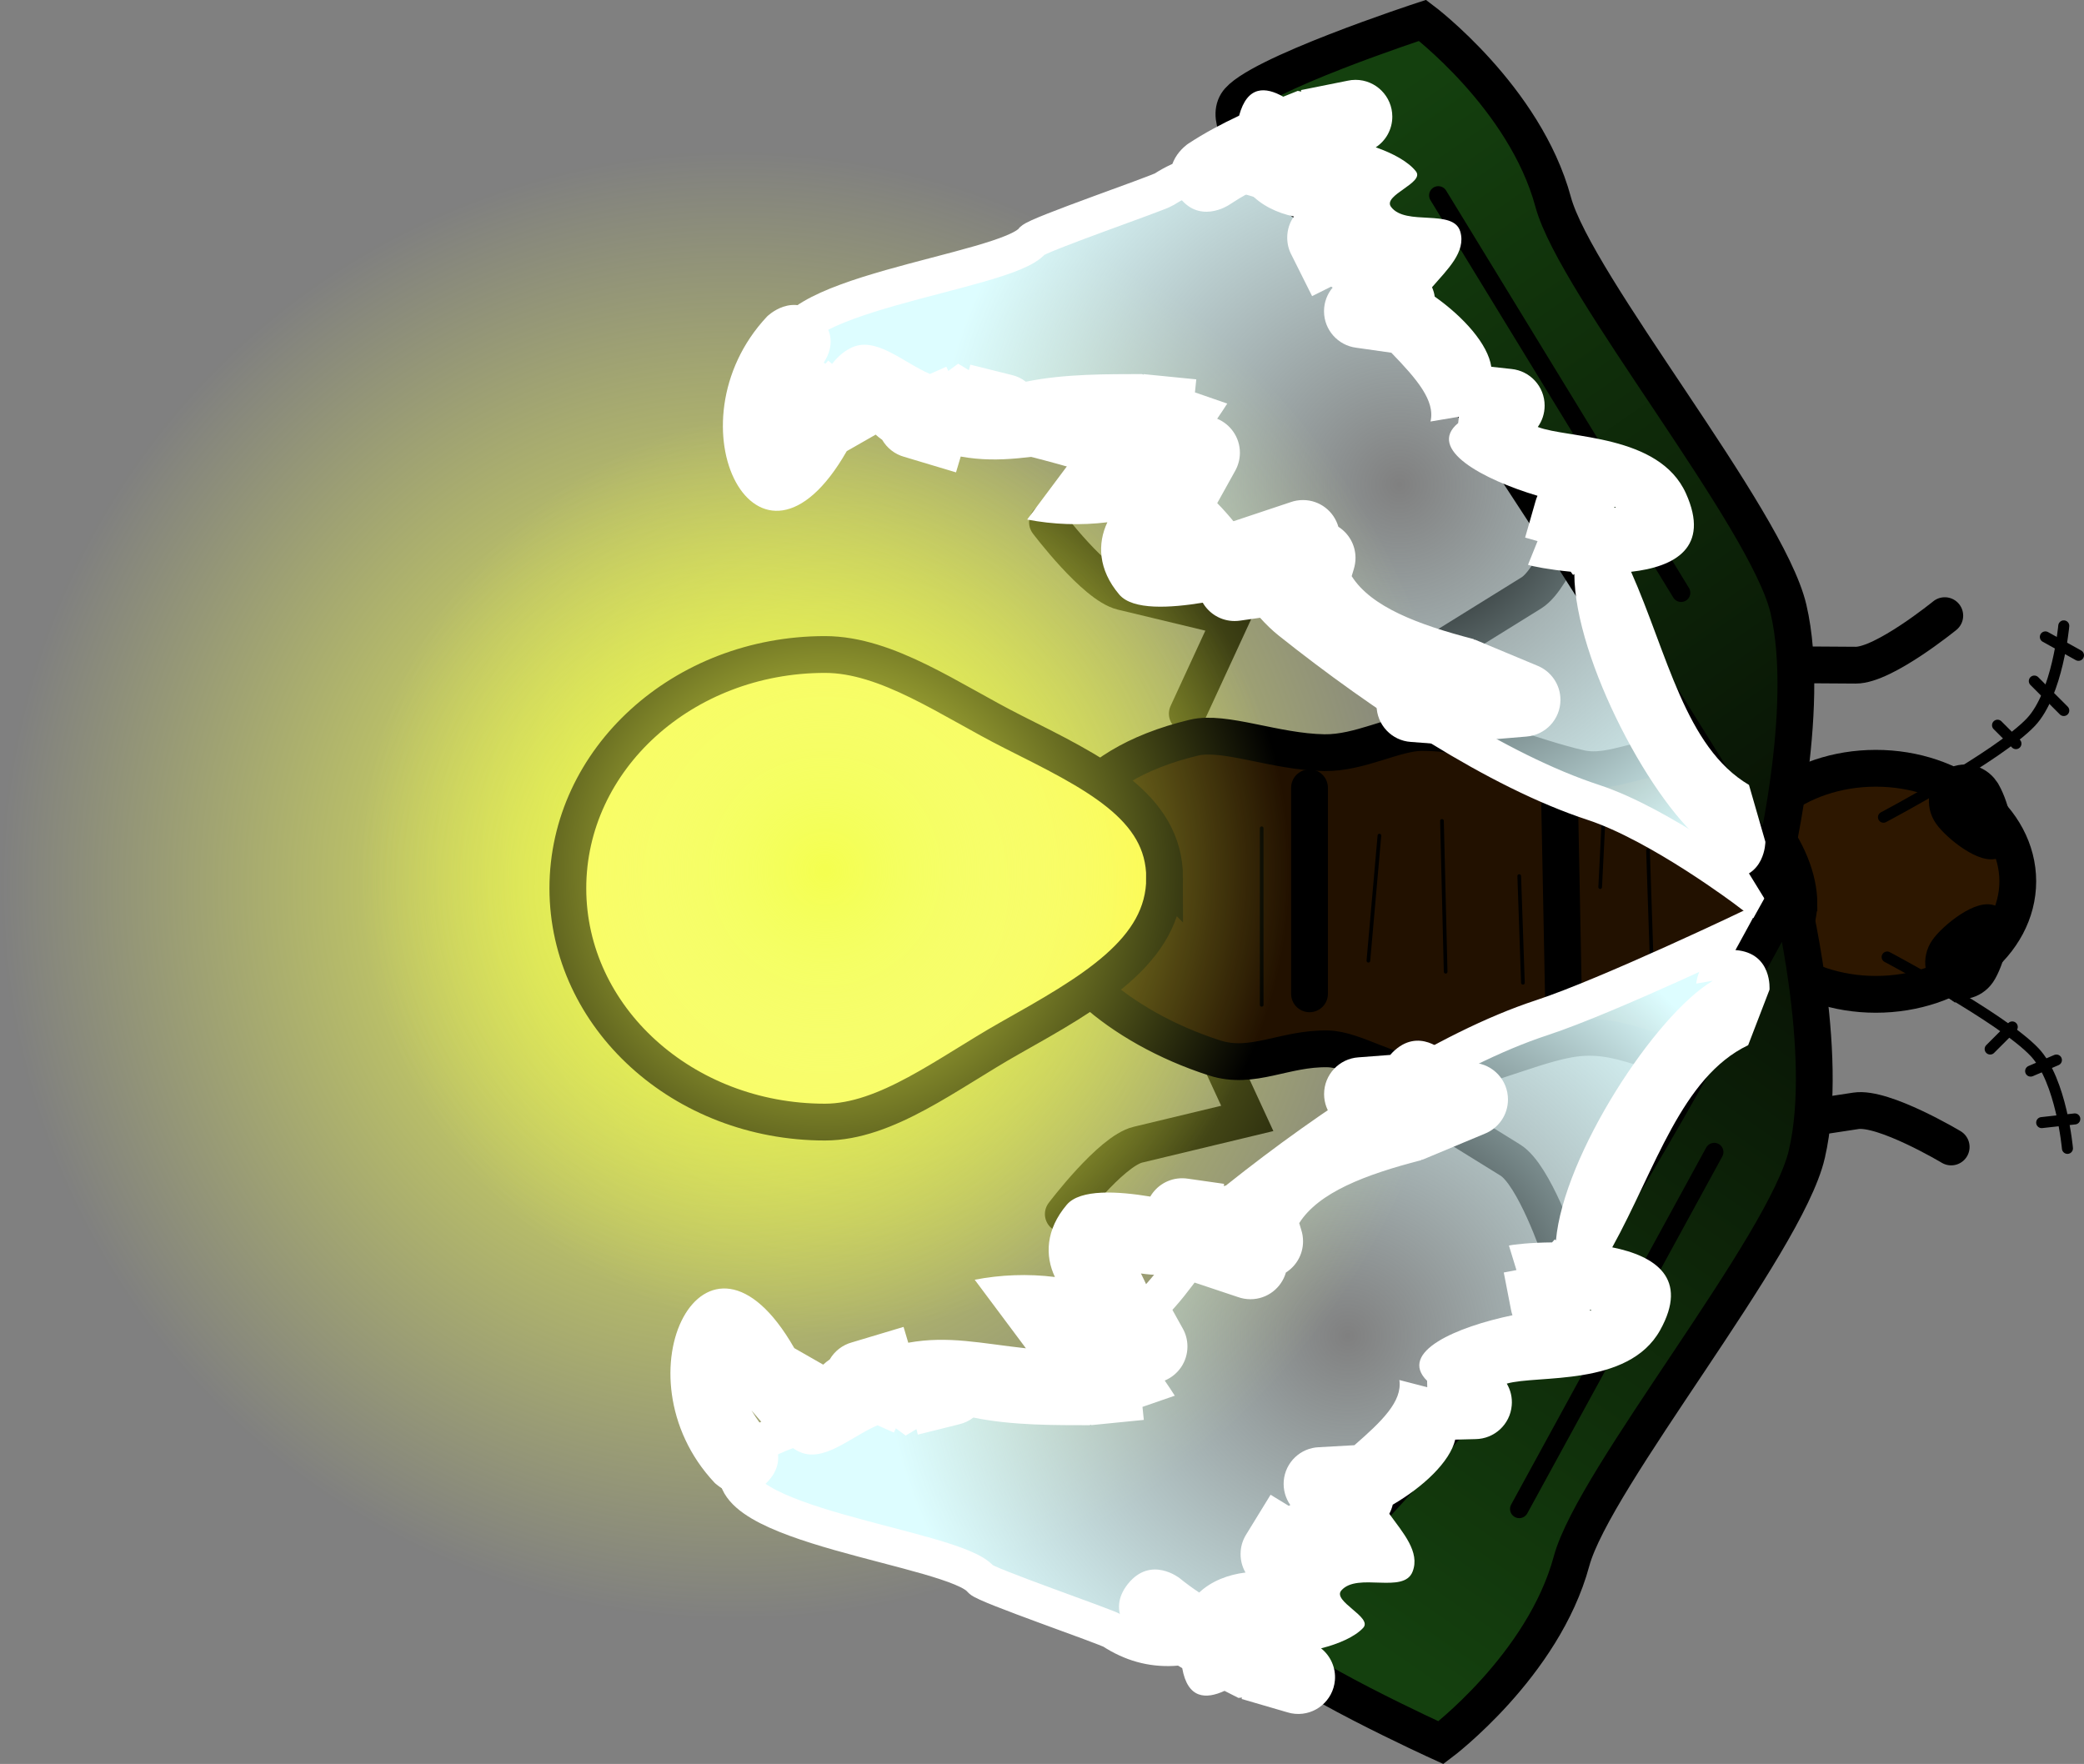 <svg version="1.1" xmlns="http://www.w3.org/2000/svg" xmlns:xlink="http://www.w3.org/1999/xlink" width="28.321" height="23.97" viewBox="0,0,28.321,23.97"><rect x="0" y="0" width="28.321" height="23.97" fill="#808080" stroke="none"/><defs><radialGradient cx="231.819" cy="179.881" r="9.99" gradientUnits="userSpaceOnUse" id="color-1"><stop offset="0" stop-color="#f4ff4f"/><stop offset="1" stop-color="#f4ff4f" stop-opacity="0"/></radialGradient><radialGradient cx="233.04" cy="179.917" r="4.271" gradientUnits="userSpaceOnUse" id="color-2"><stop offset="0" stop-color="#f8ffd4"/><stop offset="1" stop-color="#fff960"/></radialGradient><radialGradient cx="240.145" cy="185.996" r="6.308" gradientUnits="userSpaceOnUse" id="color-3"><stop offset="0" stop-color="#ddfdff" stop-opacity="0"/><stop offset="1" stop-color="#ddfdff"/></radialGradient><linearGradient x1="239.317" y1="189.444" x2="245.574" y2="180.427" gradientUnits="userSpaceOnUse" id="color-4"><stop offset="0" stop-color="#14400e"/><stop offset="1" stop-color="#091505"/></linearGradient><radialGradient cx="240.845" cy="174.427" r="6.308" gradientUnits="userSpaceOnUse" id="color-5"><stop offset="0" stop-color="#ddfdff" stop-opacity="0"/><stop offset="1" stop-color="#ddfdff"/></radialGradient><linearGradient x1="239.067" y1="170.205" x2="245.324" y2="179.221" gradientUnits="userSpaceOnUse" id="color-6"><stop offset="0" stop-color="#14400e"/><stop offset="1" stop-color="#091505"/></linearGradient><radialGradient cx="233.04" cy="179.674" r="6.312" gradientUnits="userSpaceOnUse" id="color-7"><stop offset="0" stop-color="#f4ff4f"/><stop offset="1" stop-color="#f4ff4f" stop-opacity="0"/></radialGradient></defs><g transform="translate(-221.829,-167.845)"><g data-paper-data="{&quot;isPaintingLayer&quot;:true}" fill-rule="nonzero" stroke-linejoin="miter" stroke-miterlimit="10" stroke-dasharray="" stroke-dashoffset="0" style="mix-blend-mode: normal"><path d="M249.25,179.821c0,0.848 -0.863,1.536 -1.929,1.536c-1.065,0 -1.929,-0.688 -1.929,-1.536c0,-0.848 0.863,-1.536 1.929,-1.536c1.065,0 1.929,0.688 1.929,1.536z" fill="#2d1700" stroke="#000000" stroke-width="0.5" stroke-linecap="butt"/><path d="M243.021,184.824c0,0 -0.343,-1.013 -0.666,-1.214c-0.392,-0.243 -1.299,-0.805 -1.299,-0.805l0.978,-1.046" data-paper-data="{&quot;index&quot;:null}" fill="none" stroke="#000000" stroke-width="0.5" stroke-linecap="round"/><path d="M242.32,177.753l-0.978,-1.046c0,0 0.907,-0.563 1.299,-0.806c0.323,-0.201 0.666,-1.214 0.666,-1.214" data-paper-data="{&quot;index&quot;:null}" fill="none" stroke="#000000" stroke-width="0.5" stroke-linecap="round"/><path d="M236.064,174.943c0,0 0.643,0.854 1.014,0.943c0.448,0.108 1.486,0.357 1.486,0.357l-0.6,1.3" fill="none" stroke="#000000" stroke-width="0.5" stroke-linecap="round"/><path d="M238.179,181.743l0.6,1.3c0,0 -1.038,0.249 -1.486,0.357c-0.37,0.089 -1.014,0.943 -1.014,0.943" data-paper-data="{&quot;index&quot;:null}" fill="none" stroke="#000000" stroke-width="0.5" stroke-linecap="round"/><path d="M241.81,179.881c0,5.518 -4.473,9.99 -9.99,9.99c-5.518,0 -9.99,-4.473 -9.99,-9.99c0,-5.518 4.473,-9.99 9.99,-9.99c5.518,0 9.99,4.473 9.99,9.99z" fill="url(#color-1)" stroke="none" stroke-width="0" stroke-linecap="butt"/><path d="M246.275,180.125c0,0.547 -0.716,1.654 -1.413,1.967c-0.534,0.24 -0.931,-0.274 -1.733,-0.122c-0.609,0.116 -1.277,0.48 -1.979,0.48c-0.422,0 -0.911,-0.344 -1.276,-0.352c-0.591,-0.012 -1.022,0.29 -1.54,0.123c-1.307,-0.421 -2.309,-1.314 -2.309,-2.096c0,-0.891 0.406,-1.866 2.029,-2.256c0.415,-0.1 1.099,0.193 1.77,0.204c0.485,0.008 0.963,-0.274 1.326,-0.274c0.809,0 1.475,0.335 2.156,0.487c0.45,0.1 0.92,-0.238 1.294,-0.111c1.039,0.353 1.676,1.275 1.676,1.949z" fill="#221100" stroke="#000000" stroke-width="0.5" stroke-linecap="butt"/><path d="M237.656,179.776c0,0.997 -1.007,1.558 -2.109,2.179c-0.838,0.473 -1.673,1.138 -2.507,1.138c-1.93,0 -3.494,-1.423 -3.494,-3.177c0,-1.755 1.564,-3.177 3.494,-3.177c0.85,0 1.706,0.623 2.556,1.051c1.079,0.544 2.06,1.004 2.06,1.986z" fill="url(#color-2)" stroke="#000000" stroke-width="0.5" stroke-linecap="butt"/><path d="M245.79,178.28l-0.271,-1.406c0,0 1.068,0.007 1.529,0.01c0.381,0.002 1.21,-0.673 1.21,-0.673" data-paper-data="{&quot;index&quot;:null}" fill="none" stroke="#000000" stroke-width="0.5" stroke-linecap="round"/><path d="M248.345,183.431c0,0 -0.918,-0.549 -1.294,-0.491c-0.456,0.069 -1.511,0.23 -1.511,0.23l0.066,-1.43" data-paper-data="{&quot;index&quot;:null}" fill="none" stroke="#000000" stroke-width="0.5" stroke-linecap="round"/><path d="M243.025,178.8l0.05,2.55" fill="none" stroke="#000000" stroke-width="0.5" stroke-linecap="round"/><path d="M239.625,178.55v2.8" fill="none" stroke="#000000" stroke-width="0.5" stroke-linecap="round"/><path d="M240.425,180.9l0.15,-1.7" fill="none" stroke="#000000" stroke-width="0.05" stroke-linecap="round"/><path d="M242.475,179.75l0.05,1.45" fill="none" stroke="#000000" stroke-width="0.05" stroke-linecap="round"/><path d="M243.625,178.9l-0.05,1" fill="none" stroke="#000000" stroke-width="0.05" stroke-linecap="round"/><path d="M241.425,179l0.05,2.05" fill="none" stroke="#000000" stroke-width="0.05" stroke-linecap="round"/><path d="M244.225,179.4l0.05,1.5" fill="none" stroke="#000000" stroke-width="0.05" stroke-linecap="round"/><path d="M238.975,179.1v2.4" fill="none" stroke="#000000" stroke-width="0.05" stroke-linecap="round"/><path d="M244.631,182.468c0.818,1.028 -0.279,3.22 -3.005,5.389c-2.512,1.999 -3.638,2.818 -4.676,2.149c-0.088,-0.057 -1.727,-0.62 -1.792,-0.7c-0.348,-0.437 -3.692,-0.737 -3.276,-1.587c0.336,-0.686 3.007,-0.836 4.733,-1.555c1.163,-0.484 1.418,-1.527 2.049,-2.029c1.262,-1.004 2.814,-2.033 4.119,-2.461c0.904,-0.297 2.896,-1.25 2.896,-1.25c0,0 0.185,0.668 -0.068,1.123c-0.268,0.482 -1.071,0.806 -0.98,0.921z" fill="url(#color-3)" stroke="#ffffff" stroke-width="0.5" stroke-linecap="butt"/><path d="M246.383,183.531c-0.291,1.24 -2.892,4.399 -3.197,5.528c-0.384,1.422 -1.775,2.467 -1.775,2.467c0,0 -2.099,-0.955 -2.328,-1.331c-0.276,-0.453 0.786,-1.201 0.786,-1.201c0,0 2.18,-2.271 3.155,-3.68c1.103,-1.593 3.125,-5.392 3.125,-5.392c0,0 0.559,2.226 0.234,3.608z" data-paper-data="{&quot;index&quot;:null}" fill="url(#color-4)" stroke="#000000" stroke-width="0.5" stroke-linecap="butt"/><path d="M245.331,177.955c-0.09,0.113 0.375,0.524 0.461,1.001c0.084,0.463 -0.213,0.993 -0.213,0.993c0,0 -1.192,-0.903 -2.096,-1.2c-1.305,-0.428 -2.857,-1.457 -4.119,-2.461c-0.631,-0.502 -0.886,-1.545 -2.049,-2.029c-1.726,-0.719 -4.397,-0.868 -4.733,-1.555c-0.416,-0.85 2.929,-1.15 3.276,-1.587c0.064,-0.081 1.703,-0.643 1.792,-0.7c1.038,-0.669 2.164,0.15 4.676,2.149c2.726,2.169 3.823,4.361 3.005,5.389z" data-paper-data="{&quot;index&quot;:null}" fill="url(#color-5)" stroke="#ffffff" stroke-width="0.5" stroke-linecap="butt"/><path d="M245.899,179.726c0,0 -2.737,-4.465 -3.891,-6.133c-0.829,-1.198 -2.388,-2.939 -2.388,-2.939c0,0 -1.259,-0.952 -0.983,-1.406c0.228,-0.375 2.524,-1.126 2.524,-1.126c0,0 1.391,1.045 1.775,2.467c0.305,1.129 2.905,4.288 3.197,5.528c0.325,1.382 -0.234,3.608 -0.234,3.608z" data-paper-data="{&quot;index&quot;:null}" fill="url(#color-6)" stroke="#000000" stroke-width="0.5" stroke-linecap="butt"/><path d="M239.352,179.674c0,3.486 -2.826,6.312 -6.312,6.312c-3.486,0 -6.312,-2.826 -6.312,-6.312c0,-3.486 2.826,-6.312 6.312,-6.312c3.486,0 6.312,2.826 6.312,6.312z" fill="url(#color-7)" stroke="none" stroke-width="0" stroke-linecap="butt"/><path d="M245.125,183.5l-2.65,4.85" fill="none" stroke="#000000" stroke-width="0.25" stroke-linecap="round"/><path d="M241.375,170.5l3.3,5.4" fill="none" stroke="#000000" stroke-width="0.25" stroke-linecap="round"/><path d="M248.86,178.534c0.124,0.18 0.286,0.722 0.115,0.84c-0.171,0.118 -0.611,-0.232 -0.735,-0.411c-0.124,-0.18 -0.086,-0.422 0.085,-0.54c0.171,-0.118 0.411,-0.068 0.535,0.111z" fill="#000000" stroke="#000000" stroke-width="0.25" stroke-linecap="butt"/><path d="M248.275,181.233c-0.171,-0.118 -0.209,-0.36 -0.085,-0.54c0.124,-0.18 0.564,-0.53 0.735,-0.411c0.171,0.118 0.009,0.66 -0.115,0.84c-0.124,0.18 -0.364,0.23 -0.535,0.111z" data-paper-data="{&quot;index&quot;:null}" fill="#000000" stroke="#000000" stroke-width="0.25" stroke-linecap="butt"/><path d="M249.875,176.35c0,0 -0.083,0.921 -0.446,1.307c-0.439,0.466 -2.004,1.293 -2.004,1.293" fill="none" stroke="#000000" stroke-width="0.15" stroke-linecap="round"/><path d="M247.475,180.85c0,0 1.565,0.827 2.004,1.293c0.363,0.386 0.446,1.307 0.446,1.307" data-paper-data="{&quot;index&quot;:null}" fill="none" stroke="#000000" stroke-width="0.15" stroke-linecap="round"/><path d="M248.875,182.1l0.3,-0.3" fill="none" stroke="#000000" stroke-width="0.15" stroke-linecap="round"/><path d="M249.425,182.4l0.35,-0.15" fill="none" stroke="#000000" stroke-width="0.15" stroke-linecap="round"/><path d="M249.575,183.1l0.45,-0.05" fill="none" stroke="#000000" stroke-width="0.15" stroke-linecap="round"/><path d="M248.975,177.7l0.25,0.25" fill="none" stroke="#000000" stroke-width="0.15" stroke-linecap="round"/><path d="M249.475,177.1l0.4,0.4" fill="none" stroke="#000000" stroke-width="0.15" stroke-linecap="round"/><path d="M249.625,176.5l0.45,0.25" fill="none" stroke="#000000" stroke-width="0.15" stroke-linecap="round"/><path d="M241.468,177.996c-0.012,-0.012 -0.023,-0.024 -0.033,-0.036l-0.433,-0.033c-0.26,-0.017 -0.466,-0.234 -0.466,-0.499c0,-0.122 0.044,-0.235 0.117,-0.322c-0.568,-0.271 -1.127,-0.618 -1.252,-0.976l-0.091,0.04l-0.027,-0.061l-0.038,0.085c-0.024,-0.005 -0.048,-0.011 -0.072,-0.016l0.004,0.03l-0.491,0.07c-0.026,0.004 -0.052,0.006 -0.079,0.006c-0.185,0 -0.346,-0.1 -0.433,-0.249c-0.437,0.071 -0.951,0.106 -1.135,-0.111c-0.287,-0.339 -0.298,-0.693 -0.161,-0.982c-0.364,0.045 -0.739,0.031 -1.09,-0.037l0.696,-0.932c-0.61,0.067 -1.055,0.174 -1.599,0.076l-0.064,0.215l-0.704,-0.211c-0.127,-0.035 -0.234,-0.119 -0.299,-0.231c-0.031,-0.021 -0.06,-0.045 -0.089,-0.071l-0.392,0.224l-0.003,0.004c-1.197,2.089 -2.457,-0.367 -1.081,-1.833c0,0 0.354,-0.354 0.707,0c0.354,0.354 0,0.707 0,0.707c-0.061,0.055 -0.133,0.158 -0.206,0.277l0.33,-0.385l0.053,0.045c0.067,-0.087 0.146,-0.161 0.247,-0.213c0.338,-0.177 0.706,0.187 1.083,0.35l0.223,-0.099l0.026,0.058l0.134,-0.099c0.049,0.029 0.097,0.059 0.146,0.088l0.019,-0.075l0.561,0.14c0.072,0.016 0.138,0.048 0.194,0.092c0.531,-0.11 1.122,-0.102 1.577,-0.104l0.024,0.008l0.001,-0.007l0.714,0.071l-0.018,0.177l0.439,0.152c-0.044,0.069 -0.09,0.138 -0.137,0.206c0.181,0.075 0.309,0.254 0.309,0.462c0,0.091 -0.025,0.177 -0.067,0.251l-0.353,0.635l-0.127,-0.071c-0.029,0.063 -0.057,0.123 -0.085,0.178c0.164,-0.025 0.361,-0.023 0.499,-0.047l0.821,-0.274c0.053,-0.019 0.11,-0.029 0.169,-0.029c0.229,0 0.421,0.153 0.481,0.363c0.14,0.089 0.233,0.245 0.233,0.423c0,0.054 -0.009,0.106 -0.024,0.155l-0.028,0.093c0.263,0.417 0.898,0.658 1.656,0.855l0.015,0.012l0.002,-0.005l0.846,0.353c0.186,0.073 0.318,0.254 0.318,0.466c0,0.264 -0.204,0.48 -0.463,0.499l-0.416,0.035l0.018,0.106c0,0 -0.354,0.354 -0.707,0z" fill="#ffffff" stroke="none" stroke-width="0.5" stroke-linecap="butt"/><path d="M245.321,179.786c-0.5,0 -0.5,-0.5 -0.5,-0.5l0.223,0.059c-0.743,-0.53 -1.818,-2.541 -1.82,-3.7l-0.017,0.013l-0.033,-0.044c-0.29,-0.028 -0.519,-0.073 -0.58,-0.094l0.13,-0.322l-0.169,-0.048l0.14,-0.489c0.007,-0.027 0.017,-0.054 0.028,-0.079c-0.746,-0.223 -1.509,-0.633 -1.078,-0.988l0.01,-0.086l-0.386,0.065c0.068,-0.285 -0.191,-0.582 -0.532,-0.935l-0.478,-0.068c-0.246,-0.031 -0.437,-0.241 -0.437,-0.496c0,-0.122 0.044,-0.234 0.117,-0.321l-0.02,-0.013l-0.259,0.129l-0.281,-0.562c-0.037,-0.069 -0.057,-0.149 -0.057,-0.233c0,-0.107 0.033,-0.206 0.09,-0.287c-0.23,-0.049 -0.451,-0.154 -0.603,-0.326c-0.096,0.053 -0.19,0.11 -0.282,0.171c0,0 -0.416,0.277 -0.693,-0.139c-0.277,-0.416 0.139,-0.693 0.139,-0.693c0.221,-0.146 0.455,-0.27 0.695,-0.383c0.112,-0.415 0.361,-0.393 0.6,-0.258c0.066,-0.027 0.131,-0.053 0.197,-0.079l0.048,0.009l-0.004,-0.02l0.633,-0.127c0.035,-0.008 0.071,-0.012 0.108,-0.012c0.276,0 0.5,0.224 0.5,0.5c0,0.174 -0.089,0.328 -0.225,0.417c0.234,0.081 0.447,0.198 0.547,0.328c0.119,0.156 -0.456,0.322 -0.34,0.48c0.198,0.269 0.849,0.018 0.942,0.338c0.08,0.276 -0.175,0.513 -0.384,0.755c0.019,0.045 0.031,0.087 0.036,0.127c0.395,0.28 0.724,0.647 0.769,0.954l0.274,0.03c0.253,0.025 0.451,0.238 0.451,0.498c0,0.108 -0.034,0.208 -0.093,0.29c0.402,0.158 1.648,0.093 2.013,0.902c0.333,0.738 -0.151,0.999 -0.745,1.066c0.494,1.111 0.736,2.386 1.602,2.896l0.223,0.773c0,0 0,0.5 -0.5,0.5zM243.775,174.747c0.013,-0.012 0.013,-0.017 -0.01,-0.013z" fill="#ffffff" stroke="none" stroke-width="0.5" stroke-linecap="butt"/><path d="M241.461,182.146l-0.018,0.106l0.416,0.035c0.259,0.019 0.463,0.235 0.463,0.499c0,0.212 -0.132,0.393 -0.318,0.466l-0.846,0.353l-0.002,-0.005l-0.015,0.011c-0.759,0.196 -1.393,0.438 -1.656,0.855l0.028,0.093c0.016,0.049 0.024,0.101 0.024,0.155c0,0.178 -0.093,0.335 -0.233,0.423c-0.06,0.209 -0.252,0.363 -0.481,0.363c-0.059,0 -0.116,-0.01 -0.169,-0.029l-0.821,-0.274c-0.138,-0.024 -0.335,-0.022 -0.499,-0.047c0.028,0.055 0.056,0.115 0.085,0.178l0.127,-0.071l0.353,0.635c0.043,0.074 0.067,0.159 0.067,0.251c0,0.208 -0.127,0.387 -0.309,0.462c0.047,0.068 0.093,0.137 0.137,0.206l-0.439,0.152l0.018,0.177l-0.714,0.071l-0.001,-0.007l-0.024,0.008c-0.454,-0.001 -1.045,0.006 -1.577,-0.104c-0.056,0.044 -0.122,0.075 -0.194,0.092l-0.561,0.14l-0.019,-0.075c-0.049,0.029 -0.097,0.059 -0.146,0.088l-0.134,-0.099l-0.026,0.058l-0.223,-0.099c-0.377,0.163 -0.745,0.527 -1.083,0.35c-0.1,-0.053 -0.18,-0.126 -0.247,-0.213l-0.053,0.045l-0.33,-0.385c0.073,0.12 0.145,0.222 0.206,0.277c0,0 0.354,0.354 0,0.707c-0.354,0.354 -0.707,0 -0.707,0c-1.376,-1.465 -0.116,-3.922 1.081,-1.833l0.003,0.004l0.392,0.224c0.029,-0.027 0.058,-0.05 0.089,-0.071c0.065,-0.112 0.172,-0.196 0.299,-0.231l0.704,-0.211l0.064,0.215c0.544,-0.098 0.989,0.009 1.599,0.076l-0.696,-0.932c0.352,-0.068 0.726,-0.083 1.09,-0.037c-0.137,-0.289 -0.126,-0.643 0.161,-0.982c0.184,-0.217 0.698,-0.183 1.135,-0.111c0.087,-0.149 0.248,-0.249 0.433,-0.249c0.027,0 0.053,0.002 0.079,0.006l0.491,0.07l-0.004,0.03c0.024,-0.005 0.048,-0.011 0.072,-0.016l0.038,0.085l0.027,-0.061l0.091,0.04c0.124,-0.359 0.684,-0.705 1.252,-0.976c-0.073,-0.087 -0.117,-0.199 -0.117,-0.322c0,-0.265 0.206,-0.481 0.466,-0.499l0.433,-0.033c0.01,-0.012 0.021,-0.024 0.033,-0.036c0.354,-0.354 0.707,0 0.707,0z" data-paper-data="{&quot;index&quot;:null}" fill="#ffffff" stroke="none" stroke-width="0.5" stroke-linecap="butt"/><path d="M245.875,181.297l-0.289,0.751c-0.907,0.434 -1.259,1.683 -1.847,2.747c0.586,0.118 1.045,0.42 0.65,1.127c-0.433,0.775 -1.669,0.603 -2.083,0.725c0.051,0.087 0.077,0.189 0.067,0.297c-0.022,0.259 -0.238,0.454 -0.492,0.457l-0.276,0.007c-0.072,0.302 -0.432,0.64 -0.849,0.884c-0.009,0.04 -0.025,0.081 -0.047,0.124c0.187,0.259 0.421,0.518 0.317,0.785c-0.12,0.311 -0.748,0.005 -0.968,0.256c-0.129,0.147 0.429,0.363 0.297,0.508c-0.111,0.121 -0.333,0.219 -0.573,0.279c0.127,0.101 0.203,0.262 0.188,0.435c-0.024,0.275 -0.266,0.479 -0.541,0.455c-0.037,-0.003 -0.073,-0.01 -0.107,-0.021l-0.62,-0.181l0.006,-0.019l-0.049,0.005c-0.063,-0.032 -0.126,-0.064 -0.189,-0.096c-0.249,0.114 -0.5,0.114 -0.575,-0.309c-0.23,-0.133 -0.452,-0.277 -0.66,-0.441c0,0 -0.39,-0.312 -0.078,-0.703c0.312,-0.39 0.703,-0.078 0.703,-0.078c0.085,0.069 0.174,0.134 0.266,0.195c0.166,-0.157 0.396,-0.244 0.629,-0.272c-0.05,-0.086 -0.074,-0.187 -0.065,-0.294c0.007,-0.084 0.035,-0.161 0.077,-0.227l0.329,-0.536l0.247,0.151l0.021,-0.011c-0.065,-0.093 -0.099,-0.208 -0.089,-0.33c0.022,-0.254 0.23,-0.447 0.478,-0.456l0.482,-0.027c0.371,-0.323 0.655,-0.596 0.611,-0.886l0.379,0.098l-0.002,-0.087c-0.398,-0.391 0.397,-0.733 1.16,-0.891c-0.009,-0.026 -0.016,-0.053 -0.021,-0.081l-0.097,-0.5l0.172,-0.033l-0.102,-0.333c0.063,-0.015 0.295,-0.041 0.586,-0.043l0.037,-0.041l0.016,0.014c0.102,-1.154 1.347,-3.065 2.133,-3.529l-0.227,0.039c0,0 0.043,-0.498 0.541,-0.455c0.498,0.043 0.455,0.541 0.455,0.541zM243.433,185.653c0.022,0.006 0.023,0.001 0.011,-0.012z" data-paper-data="{&quot;index&quot;:null}" fill="#ffffff" stroke="none" stroke-width="0.5" stroke-linecap="butt"/></g></g></svg>